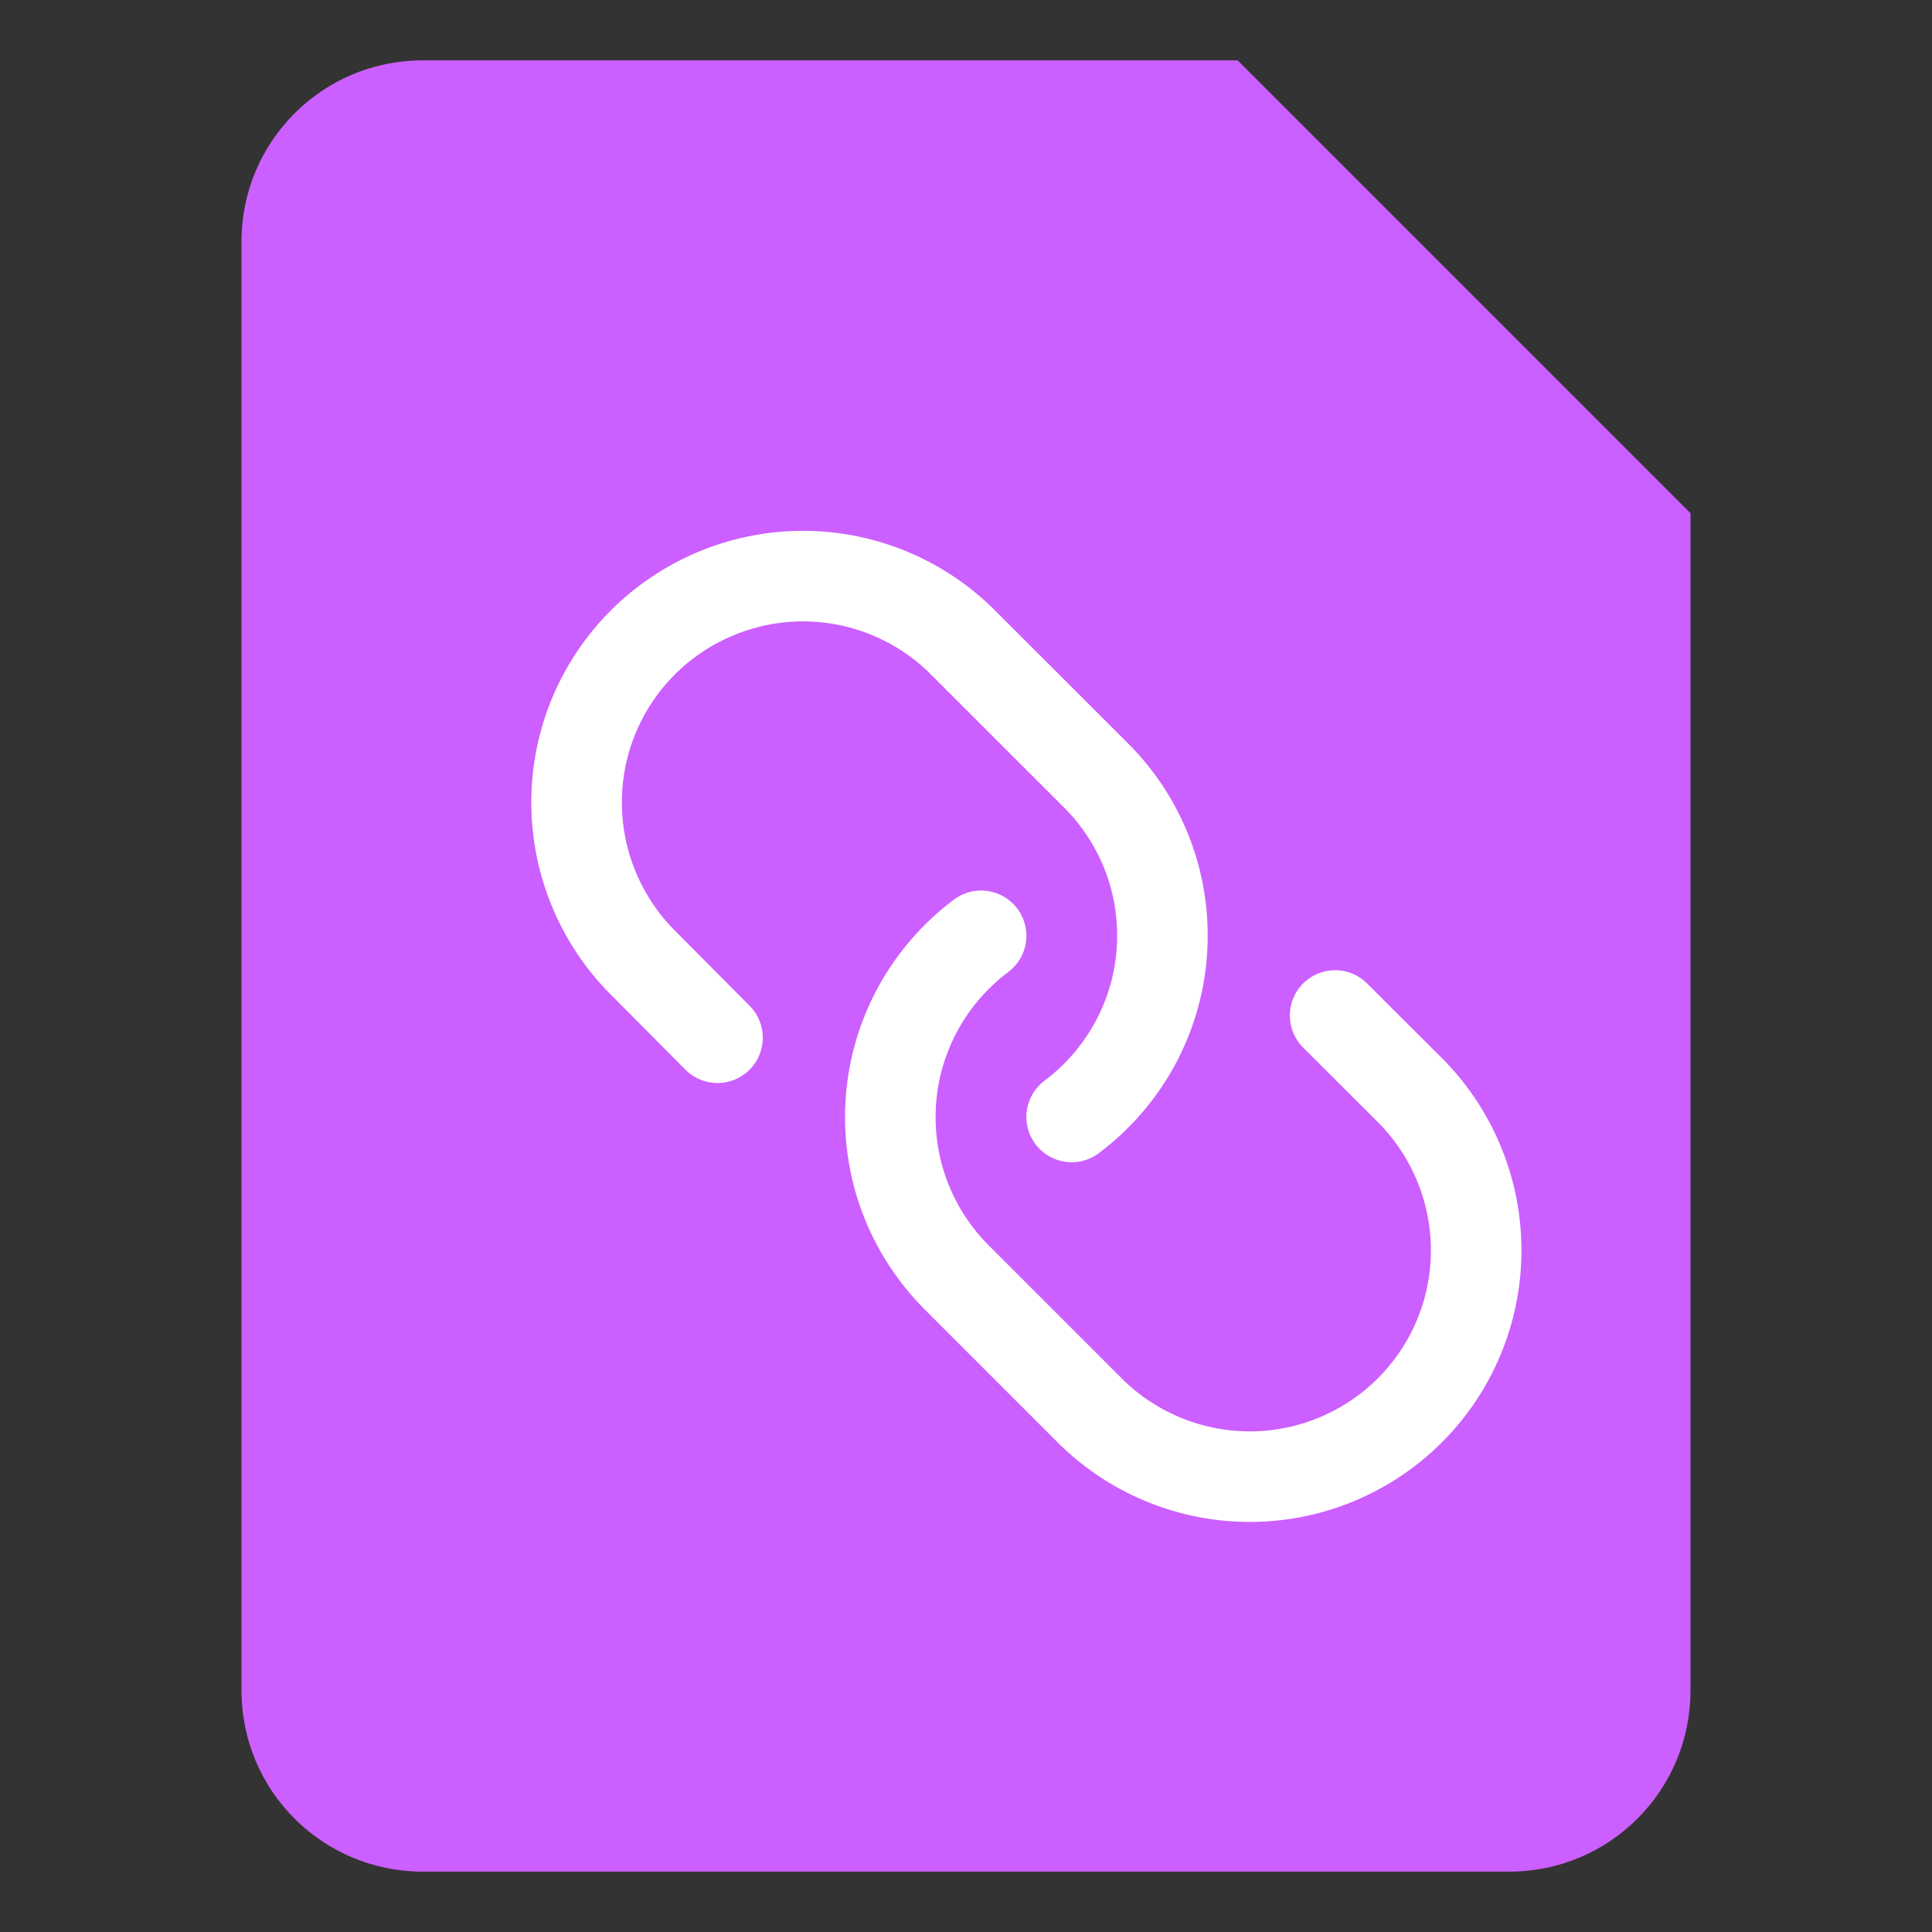 <svg width="6" height="6" viewBox="0 0 16 16" fill="none" xmlns="http://www.w3.org/2000/svg">
<rect x="0" y="0" width="16" height="16" fill="#333333" stroke="none"/>
<path d="M10.25 0.5H3.5C2.671 0.5 2 1.171 2 2V14C2 14.829 2.671 15.5 3.5 15.5H12.5C13.329 15.5 14 14.829 14 14V4.25L10.25 0.5ZM6.125 12.087V6.163L10.587 9.125L6.125 12.087Z" fill="#CC5FFF"/>
<rect x="5" y="4" width="6" height="9" fill="#CC5FFF"/>
<g clip-path="url(#clip0_930_18704)">
<path d="M8.875 9.25C9.09 9.089 9.268 8.883 9.397 8.648C9.526 8.412 9.603 8.151 9.622 7.883C9.641 7.614 9.603 7.345 9.509 7.093C9.415 6.841 9.268 6.613 9.078 6.423L7.952 5.298C7.599 4.956 7.125 4.767 6.634 4.771C6.142 4.776 5.672 4.973 5.324 5.32C4.976 5.668 4.779 6.138 4.775 6.63C4.771 7.121 4.96 7.595 5.301 7.949L5.942 8.594" stroke="white" stroke-width="0.75" stroke-linecap="round" stroke-linejoin="round"/>
<path d="M8.125 7.75C7.91 7.911 7.732 8.117 7.603 8.352C7.474 8.588 7.397 8.849 7.378 9.117C7.359 9.386 7.397 9.655 7.491 9.907C7.585 10.159 7.732 10.387 7.922 10.578L9.047 11.703C9.401 12.044 9.875 12.233 10.366 12.229C10.858 12.225 11.328 12.027 11.676 11.68C12.024 11.332 12.221 10.862 12.225 10.37C12.229 9.879 12.04 9.405 11.699 9.051L11.057 8.41" stroke="white" stroke-width="0.75" stroke-linecap="round" stroke-linejoin="round"/>
</g>
<defs>
<clipPath id="clip0_930_18704">
<rect width="9" height="9" fill="white" transform="translate(4 13) rotate(-90)"/>
</clipPath>
</defs>
</svg>

